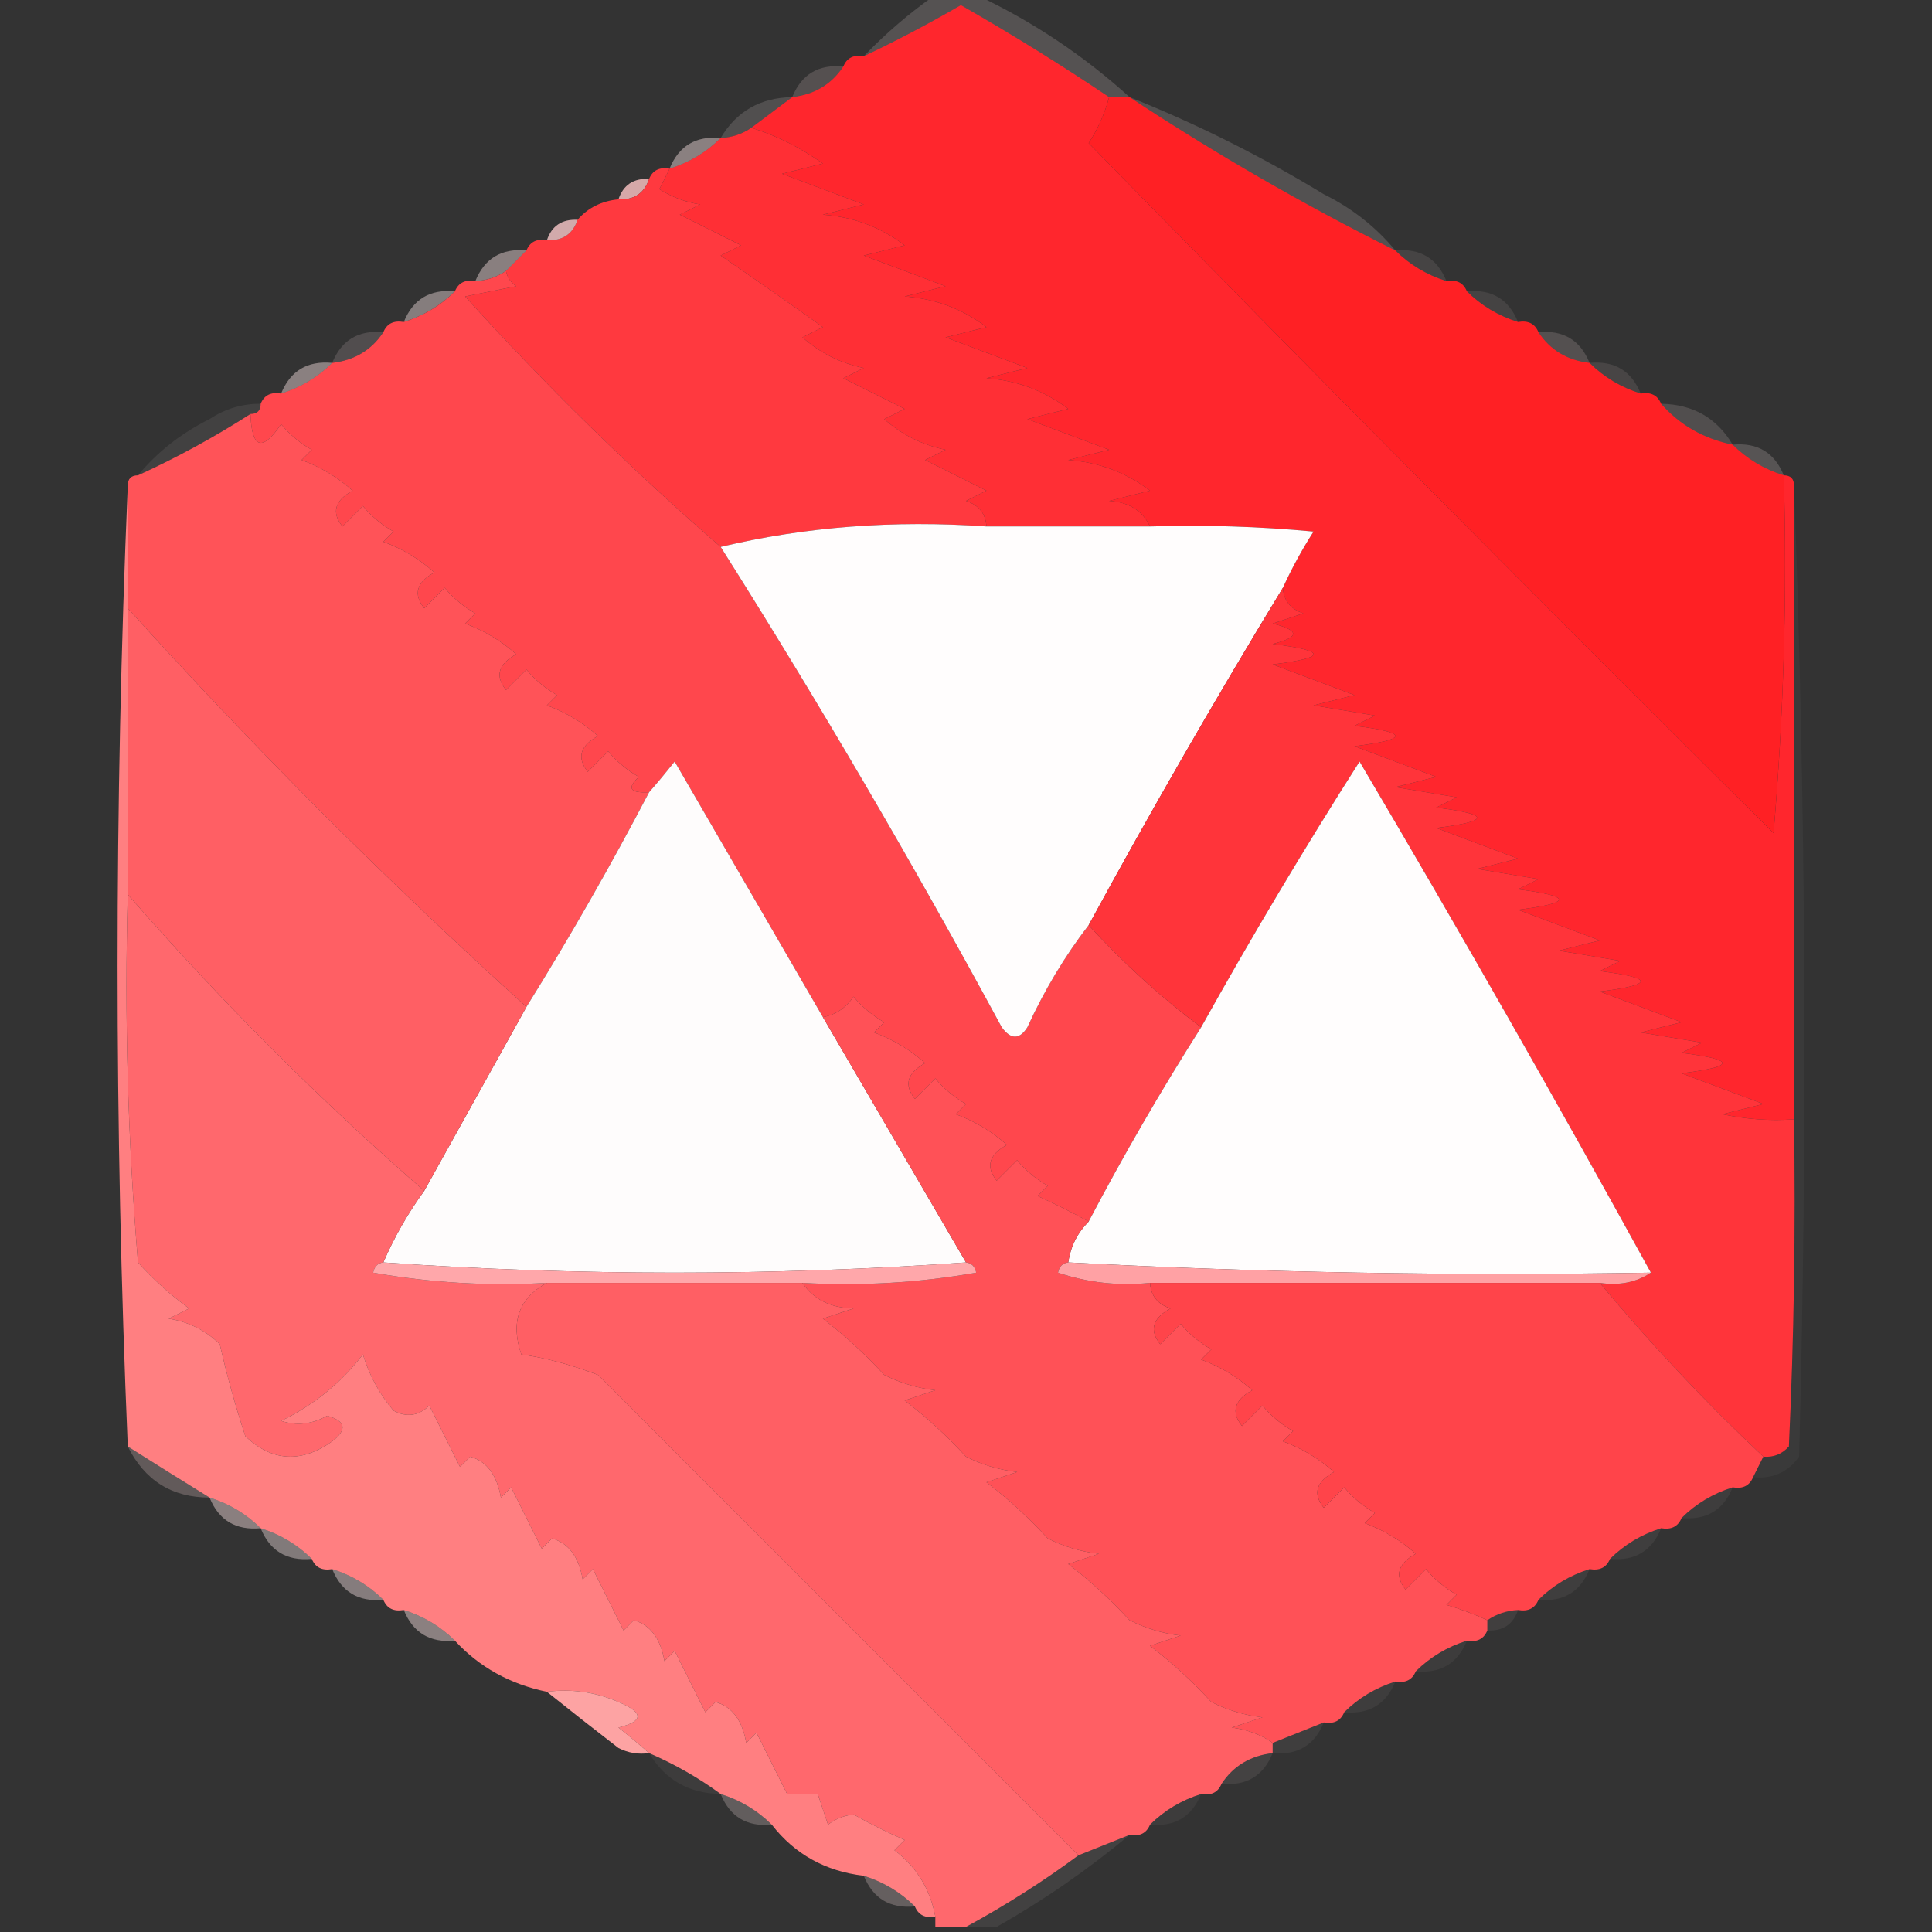 <?xml version="1.0" encoding="UTF-8"?>
<!DOCTYPE svg PUBLIC "-//W3C//DTD SVG 1.1//EN" "http://www.w3.org/Graphics/SVG/1.1/DTD/svg11.dtd">
<svg xmlns="http://www.w3.org/2000/svg" version="1.1" width="189px" height="189px" style="shape-rendering:geometricPrecision; text-rendering:geometricPrecision; image-rendering:optimizeQuality; fill-rule:evenodd; clip-rule:evenodd" xmlns:xlink="http://www.w3.org/1999/xlink">
<rect width="100%" height="100%" fill="#333333" stroke="none"/>
<g><path style="opacity:1" fill="#ff262d" d="M 108.5,9.5 C 108.08,11.094 107.414,12.594 106.5,14C 128.658,36.658 150.991,59.158 173.5,81.5C 174.499,69.852 174.832,58.186 174.5,46.5C 175.167,46.5 175.5,46.833 175.5,47.5C 175.5,68.167 175.5,88.833 175.5,109.5C 173.143,109.663 170.81,109.497 168.5,109C 169.833,108.667 171.167,108.333 172.5,108C 169.833,107 167.167,106 164.5,105C 169.833,104.333 169.833,103.667 164.5,103C 165.167,102.667 165.833,102.333 166.5,102C 164.5,101.667 162.5,101.333 160.5,101C 161.833,100.667 163.167,100.333 164.5,100C 161.833,99 159.167,98 156.5,97C 161.833,96.333 161.833,95.667 156.5,95C 157.167,94.667 157.833,94.333 158.5,94C 156.5,93.667 154.5,93.333 152.5,93C 153.833,92.667 155.167,92.333 156.5,92C 153.833,91 151.167,90 148.5,89C 153.833,88.333 153.833,87.667 148.5,87C 149.167,86.667 149.833,86.333 150.5,86C 148.5,85.667 146.5,85.333 144.5,85C 145.833,84.667 147.167,84.333 148.5,84C 145.833,83 143.167,82 140.5,81C 145.833,80.333 145.833,79.667 140.5,79C 141.167,78.667 141.833,78.333 142.5,78C 140.5,77.667 138.5,77.333 136.5,77C 137.833,76.667 139.167,76.333 140.5,76C 137.833,75 135.167,74 132.5,73C 137.833,72.333 137.833,71.667 132.5,71C 133.167,70.667 133.833,70.333 134.5,70C 132.5,69.667 130.5,69.333 128.5,69C 129.833,68.667 131.167,68.333 132.5,68C 129.833,67 127.167,66 124.5,65C 129.833,64.333 129.833,63.667 124.5,63C 127.167,62.333 127.167,61.667 124.5,61C 125.5,60.667 126.5,60.333 127.5,60C 126.244,59.583 125.577,58.75 125.5,57.5C 126.361,55.614 127.361,53.78 128.5,52C 123.177,51.501 117.844,51.334 112.5,51.5C 111.77,49.955 110.437,49.122 108.5,49C 109.833,48.667 111.167,48.333 112.5,48C 110.155,46.217 107.488,45.217 104.5,45C 105.833,44.667 107.167,44.333 108.5,44C 105.833,43 103.167,42 100.5,41C 101.833,40.667 103.167,40.333 104.5,40C 102.155,38.217 99.488,37.217 96.5,37C 97.833,36.667 99.167,36.333 100.5,36C 97.833,35 95.167,34 92.5,33C 93.833,32.667 95.167,32.333 96.5,32C 94.155,30.217 91.488,29.217 88.5,29C 89.833,28.667 91.167,28.333 92.5,28C 89.833,27 87.167,26 84.5,25C 85.833,24.667 87.167,24.333 88.5,24C 86.155,22.217 83.488,21.217 80.5,21C 81.833,20.667 83.167,20.333 84.5,20C 81.833,19 79.167,18 76.5,17C 77.833,16.667 79.167,16.333 80.5,16C 78.266,14.415 75.933,13.248 73.5,12.5C 74.833,11.5 76.167,10.5 77.5,9.5C 79.674,9.25 81.341,8.25 82.5,6.5C 82.842,5.662 83.508,5.328 84.5,5.5C 87.692,3.986 90.859,2.32 94,0.5C 99.006,3.363 103.839,6.363 108.5,9.5 Z"/></g>
<g><path style="opacity:0.168" fill="#ffeeee" d="M 91.5,-0.5 C 92.833,-0.5 94.167,-0.5 95.5,-0.5C 100.982,2.077 105.982,5.41 110.5,9.5C 109.833,9.5 109.167,9.5 108.5,9.5C 103.839,6.363 99.006,3.363 94,0.5C 90.859,2.32 87.692,3.986 84.5,5.5C 86.647,3.263 88.98,1.263 91.5,-0.5 Z"/></g>
<g><path style="opacity:0.165" fill="#ffe3e3" d="M 82.5,6.5 C 81.341,8.25 79.674,9.25 77.5,9.5C 78.401,7.273 80.067,6.273 82.5,6.5 Z"/></g>
<g><path style="opacity:1" fill="#ff2024" d="M 108.5,9.5 C 109.167,9.5 109.833,9.5 110.5,9.5C 118.832,15.002 127.499,20.002 136.5,24.5C 137.899,25.89 139.566,26.89 141.5,27.5C 142.492,27.328 143.158,27.662 143.5,28.5C 144.899,29.89 146.566,30.89 148.5,31.5C 149.492,31.328 150.158,31.662 150.5,32.5C 151.659,34.25 153.326,35.25 155.5,35.5C 156.899,36.89 158.566,37.89 160.5,38.5C 161.492,38.328 162.158,38.662 162.5,39.5C 164.336,41.588 166.669,42.921 169.5,43.5C 170.899,44.89 172.566,45.89 174.5,46.5C 174.832,58.186 174.499,69.852 173.5,81.5C 150.991,59.158 128.658,36.658 106.5,14C 107.414,12.594 108.08,11.094 108.5,9.5 Z"/></g>
<g><path style="opacity:0.151" fill="#fff2f2" d="M 77.5,9.5 C 76.167,10.5 74.833,11.5 73.5,12.5C 72.609,13.11 71.609,13.443 70.5,13.5C 72.052,10.888 74.385,9.555 77.5,9.5 Z"/></g>
<g><path style="opacity:1" fill="#ff2f35" d="M 73.5,12.5 C 75.933,13.248 78.266,14.415 80.5,16C 79.167,16.333 77.833,16.667 76.5,17C 79.167,18 81.833,19 84.5,20C 83.167,20.333 81.833,20.667 80.5,21C 83.488,21.217 86.155,22.217 88.5,24C 87.167,24.333 85.833,24.667 84.5,25C 87.167,26 89.833,27 92.5,28C 91.167,28.333 89.833,28.667 88.5,29C 91.488,29.217 94.155,30.217 96.5,32C 95.167,32.333 93.833,32.667 92.5,33C 95.167,34 97.833,35 100.5,36C 99.167,36.333 97.833,36.667 96.5,37C 99.488,37.217 102.155,38.217 104.5,40C 103.167,40.333 101.833,40.667 100.5,41C 103.167,42 105.833,43 108.5,44C 107.167,44.333 105.833,44.667 104.5,45C 107.488,45.217 110.155,46.217 112.5,48C 111.167,48.333 109.833,48.667 108.5,49C 110.437,49.122 111.77,49.955 112.5,51.5C 107.167,51.5 101.833,51.5 96.5,51.5C 96.423,50.25 95.756,49.417 94.5,49C 95.167,48.667 95.833,48.333 96.5,48C 94.5,47 92.5,46 90.5,45C 91.167,44.667 91.833,44.333 92.5,44C 90.226,43.53 88.226,42.53 86.5,41C 87.167,40.667 87.833,40.333 88.5,40C 86.5,39 84.5,38 82.5,37C 83.167,36.667 83.833,36.333 84.5,36C 82.226,35.53 80.226,34.53 78.5,33C 79.167,32.667 79.833,32.333 80.5,32C 77.196,29.642 73.862,27.309 70.5,25C 71.167,24.667 71.833,24.333 72.5,24C 70.5,23 68.5,22 66.5,21C 67.167,20.667 67.833,20.333 68.5,20C 67.062,19.781 65.729,19.281 64.5,18.5C 64.863,17.817 65.196,17.15 65.5,16.5C 67.434,15.89 69.101,14.89 70.5,13.5C 71.609,13.443 72.609,13.11 73.5,12.5 Z"/></g>
<g><path style="opacity:0.427" fill="#ffe9e9" d="M 70.5,13.5 C 69.101,14.89 67.434,15.89 65.5,16.5C 66.401,14.273 68.067,13.273 70.5,13.5 Z"/></g>
<g><path style="opacity:0.16" fill="#ffefef" d="M 110.5,9.5 C 117.048,12.107 123.381,15.274 129.5,19C 132.266,20.371 134.599,22.204 136.5,24.5C 127.499,20.002 118.832,15.002 110.5,9.5 Z"/></g>
<g><path style="opacity:0.8" fill="#ffc5c5" d="M 63.5,17.5 C 63.027,18.906 62.027,19.573 60.5,19.5C 60.973,18.094 61.973,17.427 63.5,17.5 Z"/></g>
<g><path style="opacity:1" fill="#ff393f" d="M 65.5,16.5 C 65.196,17.15 64.863,17.817 64.5,18.5C 65.729,19.281 67.062,19.781 68.5,20C 67.833,20.333 67.167,20.667 66.5,21C 68.5,22 70.5,23 72.5,24C 71.833,24.333 71.167,24.667 70.5,25C 73.862,27.309 77.196,29.642 80.5,32C 79.833,32.333 79.167,32.667 78.5,33C 80.226,34.53 82.226,35.53 84.5,36C 83.833,36.333 83.167,36.667 82.5,37C 84.5,38 86.5,39 88.5,40C 87.833,40.333 87.167,40.667 86.5,41C 88.226,42.53 90.226,43.53 92.5,44C 91.833,44.333 91.167,44.667 90.5,45C 92.5,46 94.5,47 96.5,48C 95.833,48.333 95.167,48.667 94.5,49C 95.756,49.417 96.423,50.25 96.5,51.5C 87.436,50.864 78.769,51.53 70.5,53.5C 61.724,45.892 53.391,37.725 45.5,29C 47.167,28.667 48.833,28.333 50.5,28C 49.944,27.617 49.611,27.117 49.5,26.5C 50.167,25.833 50.833,25.167 51.5,24.5C 51.842,23.662 52.508,23.328 53.5,23.5C 55.027,23.573 56.027,22.906 56.5,21.5C 57.514,20.326 58.847,19.66 60.5,19.5C 62.027,19.573 63.027,18.906 63.5,17.5C 63.842,16.662 64.508,16.328 65.5,16.5 Z"/></g>
<g><path style="opacity:0.004" fill="#fe5358" d="M 41.5,19.5 C 42.833,20.167 42.833,20.167 41.5,19.5 Z"/></g>
<g><path style="opacity:0.004" fill="#fe6e72" d="M 39.5,20.5 C 40.833,21.167 40.833,21.167 39.5,20.5 Z"/></g>
<g><path style="opacity:0.004" fill="#fea5a7" d="M 35.5,22.5 C 36.833,23.167 36.833,23.167 35.5,22.5 Z"/></g>
<g><path style="opacity:0.78" fill="#ffcccd" d="M 56.5,21.5 C 56.027,22.906 55.027,23.573 53.5,23.5C 53.973,22.094 54.973,21.427 56.5,21.5 Z"/></g>
<g><path style="opacity:0.096" fill="#ffeaea" d="M 136.5,24.5 C 138.933,24.273 140.599,25.273 141.5,27.5C 139.566,26.89 137.899,25.89 136.5,24.5 Z"/></g>
<g><path style="opacity:0.424" fill="#ffe8e8" d="M 51.5,24.5 C 50.833,25.167 50.167,25.833 49.5,26.5C 48.609,27.11 47.609,27.443 46.5,27.5C 47.401,25.273 49.067,24.273 51.5,24.5 Z"/></g>
<g><path style="opacity:0.086" fill="#ffedee" d="M 143.5,28.5 C 145.933,28.273 147.599,29.273 148.5,31.5C 146.566,30.89 144.899,29.89 143.5,28.5 Z"/></g>
<g><path style="opacity:0.404" fill="#ffecec" d="M 44.5,28.5 C 43.101,29.89 41.434,30.89 39.5,31.5C 40.401,29.273 42.067,28.273 44.5,28.5 Z"/></g>
<g><path style="opacity:0.152" fill="#ffe5e6" d="M 37.5,32.5 C 36.341,34.25 34.674,35.25 32.5,35.5C 33.401,33.273 35.067,32.273 37.5,32.5 Z"/></g>
<g><path style="opacity:0.163" fill="#ffe5e5" d="M 150.5,32.5 C 152.933,32.273 154.599,33.273 155.5,35.5C 153.326,35.25 151.659,34.25 150.5,32.5 Z"/></g>
<g><path style="opacity:1" fill="#ff474d" d="M 49.5,26.5 C 49.611,27.117 49.944,27.617 50.5,28C 48.833,28.333 47.167,28.667 45.5,29C 53.391,37.725 61.724,45.892 70.5,53.5C 80.145,68.775 89.311,84.442 98,100.5C 98.893,101.711 99.726,101.711 100.5,100.5C 102.165,96.865 104.165,93.531 106.5,90.5C 109.842,94.174 113.508,97.507 117.5,100.5C 113.581,106.67 109.914,113.003 106.5,119.5C 104.916,118.618 103.249,117.785 101.5,117C 101.833,116.667 102.167,116.333 102.5,116C 101.354,115.355 100.354,114.522 99.5,113.5C 98.833,114.167 98.167,114.833 97.5,115.5C 96.406,114.132 96.74,112.965 98.5,112C 97.026,110.684 95.359,109.684 93.5,109C 93.833,108.667 94.167,108.333 94.5,108C 93.354,107.355 92.354,106.522 91.5,105.5C 90.833,106.167 90.167,106.833 89.5,107.5C 88.406,106.132 88.74,104.965 90.5,104C 89.026,102.684 87.359,101.684 85.5,101C 85.833,100.667 86.167,100.333 86.5,100C 85.354,99.355 84.354,98.522 83.5,97.5C 82.735,98.612 81.735,99.279 80.5,99.5C 75.678,91.194 70.845,82.861 66,74.5C 65.148,75.571 64.315,76.571 63.5,77.5C 61.621,77.607 61.288,77.107 62.5,76C 61.354,75.355 60.354,74.522 59.5,73.5C 58.833,74.167 58.167,74.833 57.5,75.5C 56.406,74.132 56.74,72.965 58.5,72C 57.026,70.684 55.359,69.684 53.5,69C 53.833,68.667 54.167,68.333 54.5,68C 53.354,67.355 52.354,66.522 51.5,65.5C 50.833,66.167 50.167,66.833 49.5,67.5C 48.406,66.132 48.74,64.965 50.5,64C 49.026,62.684 47.359,61.684 45.5,61C 45.833,60.667 46.167,60.333 46.5,60C 45.354,59.355 44.354,58.522 43.5,57.5C 42.833,58.167 42.167,58.833 41.5,59.5C 40.406,58.132 40.74,56.965 42.5,56C 41.026,54.684 39.359,53.684 37.5,53C 37.833,52.667 38.167,52.333 38.5,52C 37.354,51.355 36.354,50.522 35.5,49.5C 34.833,50.167 34.167,50.833 33.5,51.5C 32.406,50.132 32.74,48.965 34.5,48C 33.026,46.684 31.359,45.684 29.5,45C 29.833,44.667 30.167,44.333 30.5,44C 29.354,43.355 28.354,42.522 27.5,41.5C 25.633,44.229 24.633,43.896 24.5,40.5C 25.167,40.5 25.5,40.167 25.5,39.5C 25.842,38.662 26.508,38.328 27.5,38.5C 29.434,37.89 31.101,36.89 32.5,35.5C 34.674,35.25 36.341,34.25 37.5,32.5C 37.842,31.662 38.508,31.328 39.5,31.5C 41.434,30.89 43.101,29.89 44.5,28.5C 44.842,27.662 45.508,27.328 46.5,27.5C 47.609,27.443 48.609,27.11 49.5,26.5 Z"/></g>
<g><path style="opacity:0.102" fill="#ffe8e8" d="M 155.5,35.5 C 157.933,35.273 159.599,36.273 160.5,38.5C 158.566,37.89 156.899,36.89 155.5,35.5 Z"/></g>
<g><path style="opacity:0.427" fill="#ffe7e7" d="M 32.5,35.5 C 31.101,36.89 29.434,37.89 27.5,38.5C 28.401,36.273 30.067,35.273 32.5,35.5 Z"/></g>
<g><path style="opacity:0.149" fill="#ffecec" d="M 162.5,39.5 C 165.614,39.555 167.948,40.888 169.5,43.5C 166.669,42.921 164.336,41.588 162.5,39.5 Z"/></g>
<g><path style="opacity:0.076" fill="#fff1f1" d="M 25.5,39.5 C 25.5,40.167 25.167,40.5 24.5,40.5C 20.966,42.766 17.3,44.766 13.5,46.5C 15.401,44.204 17.734,42.371 20.5,41C 22.025,39.991 23.692,39.491 25.5,39.5 Z"/></g>
<g><path style="opacity:0.178" fill="#ffeeee" d="M 169.5,43.5 C 171.933,43.273 173.599,44.273 174.5,46.5C 172.566,45.89 170.899,44.89 169.5,43.5 Z"/></g>
<g><path style="opacity:0.999" fill="#ff5358" d="M 24.5,40.5 C 24.633,43.896 25.633,44.229 27.5,41.5C 28.354,42.522 29.354,43.355 30.5,44C 30.167,44.333 29.833,44.667 29.5,45C 31.359,45.684 33.026,46.684 34.5,48C 32.74,48.965 32.406,50.132 33.5,51.5C 34.167,50.833 34.833,50.167 35.5,49.5C 36.354,50.522 37.354,51.355 38.5,52C 38.167,52.333 37.833,52.667 37.5,53C 39.359,53.684 41.026,54.684 42.5,56C 40.74,56.965 40.406,58.132 41.5,59.5C 42.167,58.833 42.833,58.167 43.5,57.5C 44.354,58.522 45.354,59.355 46.5,60C 46.167,60.333 45.833,60.667 45.5,61C 47.359,61.684 49.026,62.684 50.5,64C 48.74,64.965 48.406,66.132 49.5,67.5C 50.167,66.833 50.833,66.167 51.5,65.5C 52.354,66.522 53.354,67.355 54.5,68C 54.167,68.333 53.833,68.667 53.5,69C 55.359,69.684 57.026,70.684 58.5,72C 56.74,72.965 56.406,74.132 57.5,75.5C 58.167,74.833 58.833,74.167 59.5,73.5C 60.354,74.522 61.354,75.355 62.5,76C 61.288,77.107 61.621,77.607 63.5,77.5C 59.749,84.671 55.749,91.671 51.5,98.5C 37.806,86.14 24.806,73.14 12.5,59.5C 12.5,55.5 12.5,51.5 12.5,47.5C 12.5,46.833 12.833,46.5 13.5,46.5C 17.3,44.766 20.966,42.766 24.5,40.5 Z"/></g>
<g><path style="opacity:0.038" fill="#fffdfd" d="M 175.5,47.5 C 176.664,78.997 176.831,110.664 176,142.5C 174.89,144.037 173.39,144.703 171.5,144.5C 171.833,143.833 172.167,143.167 172.5,142.5C 173.496,142.586 174.329,142.252 175,141.5C 175.5,130.839 175.667,120.172 175.5,109.5C 175.5,88.833 175.5,68.167 175.5,47.5 Z"/></g>
<g><path style="opacity:1" fill="#fffdfd" d="M 96.5,51.5 C 101.833,51.5 107.167,51.5 112.5,51.5C 117.844,51.334 123.177,51.501 128.5,52C 127.361,53.78 126.361,55.614 125.5,57.5C 118.917,68.329 112.584,79.329 106.5,90.5C 104.165,93.531 102.165,96.865 100.5,100.5C 99.726,101.711 98.893,101.711 98,100.5C 89.311,84.442 80.145,68.775 70.5,53.5C 78.769,51.53 87.436,50.864 96.5,51.5 Z"/></g>
<g><path style="opacity:1" fill="#ff343a" d="M 125.5,57.5 C 125.577,58.75 126.244,59.583 127.5,60C 126.5,60.333 125.5,60.667 124.5,61C 127.167,61.667 127.167,62.333 124.5,63C 129.833,63.667 129.833,64.333 124.5,65C 127.167,66 129.833,67 132.5,68C 131.167,68.333 129.833,68.667 128.5,69C 130.5,69.333 132.5,69.667 134.5,70C 133.833,70.333 133.167,70.667 132.5,71C 137.833,71.667 137.833,72.333 132.5,73C 135.167,74 137.833,75 140.5,76C 139.167,76.333 137.833,76.667 136.5,77C 138.5,77.333 140.5,77.667 142.5,78C 141.833,78.333 141.167,78.667 140.5,79C 145.833,79.667 145.833,80.333 140.5,81C 143.167,82 145.833,83 148.5,84C 147.167,84.333 145.833,84.667 144.5,85C 146.5,85.333 148.5,85.667 150.5,86C 149.833,86.333 149.167,86.667 148.5,87C 153.833,87.667 153.833,88.333 148.5,89C 151.167,90 153.833,91 156.5,92C 155.167,92.333 153.833,92.667 152.5,93C 154.5,93.333 156.5,93.667 158.5,94C 157.833,94.333 157.167,94.667 156.5,95C 161.833,95.667 161.833,96.333 156.5,97C 159.167,98 161.833,99 164.5,100C 163.167,100.333 161.833,100.667 160.5,101C 162.5,101.333 164.5,101.667 166.5,102C 165.833,102.333 165.167,102.667 164.5,103C 169.833,103.667 169.833,104.333 164.5,105C 167.167,106 169.833,107 172.5,108C 171.167,108.333 169.833,108.667 168.5,109C 170.81,109.497 173.143,109.663 175.5,109.5C 175.667,120.172 175.5,130.839 175,141.5C 174.329,142.252 173.496,142.586 172.5,142.5C 166.807,137.141 161.473,131.474 156.5,125.5C 158.415,125.784 160.081,125.451 161.5,124.5C 152.265,107.698 142.765,91.031 133,74.5C 127.57,83.029 122.404,91.696 117.5,100.5C 113.508,97.507 109.842,94.174 106.5,90.5C 112.584,79.329 118.917,68.329 125.5,57.5 Z"/></g>
<g><path style="opacity:1" fill="#fefcfc" d="M 80.5,99.5 C 85.167,107.5 89.833,115.5 94.5,123.5C 75.5,124.833 56.5,124.833 37.5,123.5C 38.58,121.004 39.914,118.67 41.5,116.5C 44.833,110.5 48.167,104.5 51.5,98.5C 55.749,91.671 59.749,84.671 63.5,77.5C 64.315,76.571 65.148,75.571 66,74.5C 70.845,82.861 75.678,91.194 80.5,99.5 Z"/></g>
<g><path style="opacity:1" fill="#fffdfd" d="M 161.5,124.5 C 142.326,124.83 123.326,124.497 104.5,123.5C 104.733,121.938 105.4,120.605 106.5,119.5C 109.914,113.003 113.581,106.67 117.5,100.5C 122.404,91.696 127.57,83.029 133,74.5C 142.765,91.031 152.265,107.698 161.5,124.5 Z"/></g>
<g><path style="opacity:0.999" fill="#ff5f64" d="M 12.5,59.5 C 24.806,73.14 37.806,86.14 51.5,98.5C 48.167,104.5 44.833,110.5 41.5,116.5C 31.14,107.473 21.473,97.806 12.5,87.5C 12.5,78.167 12.5,68.833 12.5,59.5 Z"/></g>
<g><path style="opacity:0.999" fill="#ff686d" d="M 12.5,87.5 C 21.473,97.806 31.14,107.473 41.5,116.5C 39.914,118.67 38.58,121.004 37.5,123.5C 36.957,123.56 36.624,123.893 36.5,124.5C 42.128,125.495 47.794,125.829 53.5,125.5C 50.75,127.008 49.916,129.341 51,132.5C 53.261,132.805 55.761,133.472 58.5,134.5C 74.215,150.215 89.881,165.881 105.5,181.5C 102.003,184.083 98.336,186.416 94.5,188.5C 93.5,188.5 92.5,188.5 91.5,188.5C 91.5,188.167 91.5,187.833 91.5,187.5C 90.994,184.803 89.661,182.636 87.5,181C 87.833,180.667 88.167,180.333 88.5,180C 86.797,179.255 85.13,178.421 83.5,177.5C 82.558,177.608 81.725,177.941 81,178.5C 80.667,177.5 80.333,176.5 80,175.5C 79,175.5 78,175.5 77,175.5C 76,173.5 75,171.5 74,169.5C 73.667,169.833 73.333,170.167 73,170.5C 72.612,168.285 71.612,166.952 70,166.5C 69.667,166.833 69.333,167.167 69,167.5C 68,165.5 67,163.5 66,161.5C 65.667,161.833 65.333,162.167 65,162.5C 64.612,160.285 63.612,158.952 62,158.5C 61.667,158.833 61.333,159.167 61,159.5C 60,157.5 59,155.5 58,153.5C 57.667,153.833 57.333,154.167 57,154.5C 56.612,152.285 55.612,150.952 54,150.5C 53.667,150.833 53.333,151.167 53,151.5C 52,149.5 51,147.5 50,145.5C 49.667,145.833 49.333,146.167 49,146.5C 48.612,144.285 47.612,142.952 46,142.5C 45.667,142.833 45.333,143.167 45,143.5C 44,141.5 43,139.5 42,137.5C 40.95,138.517 39.784,138.684 38.5,138C 37.134,136.4 36.134,134.567 35.5,132.5C 33.37,135.277 30.703,137.444 27.5,139C 29.035,139.496 30.535,139.33 32,138.5C 33.826,139.01 33.993,139.844 32.5,141C 29.46,143.155 26.627,142.988 24,140.5C 23.03,137.556 22.196,134.556 21.5,131.5C 20.107,130.137 18.441,129.304 16.5,129C 17.167,128.667 17.833,128.333 18.5,128C 16.684,126.685 15.018,125.185 13.5,123.5C 12.501,111.518 12.168,99.519 12.5,87.5 Z"/></g>
<g><path style="opacity:0.999" fill="#ff5157" d="M 106.5,119.5 C 105.4,120.605 104.733,121.938 104.5,123.5C 103.957,123.56 103.624,123.893 103.5,124.5C 106.428,125.484 109.428,125.817 112.5,125.5C 112.577,126.75 113.244,127.583 114.5,128C 112.74,128.965 112.406,130.132 113.5,131.5C 114.167,130.833 114.833,130.167 115.5,129.5C 116.354,130.522 117.354,131.355 118.5,132C 118.167,132.333 117.833,132.667 117.5,133C 119.359,133.684 121.026,134.684 122.5,136C 120.74,136.965 120.406,138.132 121.5,139.5C 122.167,138.833 122.833,138.167 123.5,137.5C 124.354,138.522 125.354,139.355 126.5,140C 126.167,140.333 125.833,140.667 125.5,141C 127.359,141.684 129.026,142.684 130.5,144C 128.74,144.965 128.406,146.132 129.5,147.5C 130.167,146.833 130.833,146.167 131.5,145.5C 132.354,146.522 133.354,147.355 134.5,148C 134.167,148.333 133.833,148.667 133.5,149C 135.359,149.684 137.026,150.684 138.5,152C 136.74,152.965 136.406,154.132 137.5,155.5C 138.167,154.833 138.833,154.167 139.5,153.5C 140.354,154.522 141.354,155.355 142.5,156C 142.167,156.333 141.833,156.667 141.5,157C 142.901,157.41 144.234,157.91 145.5,158.5C 145.5,158.833 145.5,159.167 145.5,159.5C 145.158,160.338 144.492,160.672 143.5,160.5C 141.566,161.11 139.899,162.11 138.5,163.5C 138.158,164.338 137.492,164.672 136.5,164.5C 134.566,165.11 132.899,166.11 131.5,167.5C 131.158,168.338 130.492,168.672 129.5,168.5C 127.833,169.167 126.167,169.833 124.5,170.5C 123.391,169.71 122.058,169.21 120.5,169C 121.5,168.667 122.5,168.333 123.5,168C 121.744,167.798 120.078,167.298 118.5,166.5C 116.65,164.482 114.65,162.649 112.5,161C 113.5,160.667 114.5,160.333 115.5,160C 113.744,159.798 112.078,159.298 110.5,158.5C 108.65,156.482 106.65,154.649 104.5,153C 105.5,152.667 106.5,152.333 107.5,152C 105.744,151.798 104.078,151.298 102.5,150.5C 100.65,148.482 98.65,146.649 96.5,145C 97.5,144.667 98.5,144.333 99.5,144C 97.744,143.798 96.078,143.298 94.5,142.5C 92.65,140.482 90.65,138.649 88.5,137C 89.5,136.667 90.5,136.333 91.5,136C 89.744,135.798 88.078,135.298 86.5,134.5C 84.65,132.482 82.65,130.649 80.5,129C 81.5,128.667 82.5,128.333 83.5,128C 81.256,127.95 79.589,127.117 78.5,125.5C 84.206,125.829 89.872,125.495 95.5,124.5C 95.376,123.893 95.043,123.56 94.5,123.5C 89.833,115.5 85.167,107.5 80.5,99.5C 81.735,99.279 82.735,98.612 83.5,97.5C 84.354,98.522 85.354,99.355 86.5,100C 86.167,100.333 85.833,100.667 85.5,101C 87.359,101.684 89.026,102.684 90.5,104C 88.74,104.965 88.406,106.132 89.5,107.5C 90.167,106.833 90.833,106.167 91.5,105.5C 92.354,106.522 93.354,107.355 94.5,108C 94.167,108.333 93.833,108.667 93.5,109C 95.359,109.684 97.026,110.684 98.5,112C 96.74,112.965 96.406,114.132 97.5,115.5C 98.167,114.833 98.833,114.167 99.5,113.5C 100.354,114.522 101.354,115.355 102.5,116C 102.167,116.333 101.833,116.667 101.5,117C 103.249,117.785 104.916,118.618 106.5,119.5 Z"/></g>
<g><path style="opacity:1" fill="#ffa7aa" d="M 37.5,123.5 C 56.5,124.833 75.5,124.833 94.5,123.5C 95.043,123.56 95.376,123.893 95.5,124.5C 89.872,125.495 84.206,125.829 78.5,125.5C 70.167,125.5 61.833,125.5 53.5,125.5C 47.794,125.829 42.128,125.495 36.5,124.5C 36.624,123.893 36.957,123.56 37.5,123.5 Z"/></g>
<g><path style="opacity:1" fill="#ffa1a4" d="M 104.5,123.5 C 123.326,124.497 142.326,124.83 161.5,124.5C 160.081,125.451 158.415,125.784 156.5,125.5C 141.833,125.5 127.167,125.5 112.5,125.5C 109.428,125.817 106.428,125.484 103.5,124.5C 103.624,123.893 103.957,123.56 104.5,123.5 Z"/></g>
<g><path style="opacity:1" fill="#ff5f64" d="M 53.5,125.5 C 61.833,125.5 70.167,125.5 78.5,125.5C 79.589,127.117 81.256,127.95 83.5,128C 82.5,128.333 81.5,128.667 80.5,129C 82.65,130.649 84.65,132.482 86.5,134.5C 88.078,135.298 89.744,135.798 91.5,136C 90.5,136.333 89.5,136.667 88.5,137C 90.65,138.649 92.65,140.482 94.5,142.5C 96.078,143.298 97.744,143.798 99.5,144C 98.5,144.333 97.5,144.667 96.5,145C 98.65,146.649 100.65,148.482 102.5,150.5C 104.078,151.298 105.744,151.798 107.5,152C 106.5,152.333 105.5,152.667 104.5,153C 106.65,154.649 108.65,156.482 110.5,158.5C 112.078,159.298 113.744,159.798 115.5,160C 114.5,160.333 113.5,160.667 112.5,161C 114.65,162.649 116.65,164.482 118.5,166.5C 120.078,167.298 121.744,167.798 123.5,168C 122.5,168.333 121.5,168.667 120.5,169C 122.058,169.21 123.391,169.71 124.5,170.5C 124.5,170.833 124.5,171.167 124.5,171.5C 122.326,171.75 120.659,172.75 119.5,174.5C 119.158,175.338 118.492,175.672 117.5,175.5C 115.566,176.11 113.899,177.11 112.5,178.5C 112.158,179.338 111.492,179.672 110.5,179.5C 108.833,180.167 107.167,180.833 105.5,181.5C 89.881,165.881 74.215,150.215 58.5,134.5C 55.761,133.472 53.261,132.805 51,132.5C 49.916,129.341 50.75,127.008 53.5,125.5 Z"/></g>
<g><path style="opacity:0.999" fill="#ff444a" d="M 112.5,125.5 C 127.167,125.5 141.833,125.5 156.5,125.5C 161.473,131.474 166.807,137.141 172.5,142.5C 172.167,143.167 171.833,143.833 171.5,144.5C 171.158,145.338 170.492,145.672 169.5,145.5C 167.566,146.11 165.899,147.11 164.5,148.5C 164.158,149.338 163.492,149.672 162.5,149.5C 160.566,150.11 158.899,151.11 157.5,152.5C 157.158,153.338 156.492,153.672 155.5,153.5C 153.566,154.11 151.899,155.11 150.5,156.5C 150.158,157.338 149.492,157.672 148.5,157.5C 147.391,157.557 146.391,157.89 145.5,158.5C 144.234,157.91 142.901,157.41 141.5,157C 141.833,156.667 142.167,156.333 142.5,156C 141.354,155.355 140.354,154.522 139.5,153.5C 138.833,154.167 138.167,154.833 137.5,155.5C 136.406,154.132 136.74,152.965 138.5,152C 137.026,150.684 135.359,149.684 133.5,149C 133.833,148.667 134.167,148.333 134.5,148C 133.354,147.355 132.354,146.522 131.5,145.5C 130.833,146.167 130.167,146.833 129.5,147.5C 128.406,146.132 128.74,144.965 130.5,144C 129.026,142.684 127.359,141.684 125.5,141C 125.833,140.667 126.167,140.333 126.5,140C 125.354,139.355 124.354,138.522 123.5,137.5C 122.833,138.167 122.167,138.833 121.5,139.5C 120.406,138.132 120.74,136.965 122.5,136C 121.026,134.684 119.359,133.684 117.5,133C 117.833,132.667 118.167,132.333 118.5,132C 117.354,131.355 116.354,130.522 115.5,129.5C 114.833,130.167 114.167,130.833 113.5,131.5C 112.406,130.132 112.74,128.965 114.5,128C 113.244,127.583 112.577,126.75 112.5,125.5 Z"/></g>
<g><path style="opacity:0.998" fill="#ff7f81" d="M 12.5,47.5 C 12.5,51.5 12.5,55.5 12.5,59.5C 12.5,68.833 12.5,78.167 12.5,87.5C 12.168,99.519 12.501,111.518 13.5,123.5C 15.018,125.185 16.684,126.685 18.5,128C 17.833,128.333 17.167,128.667 16.5,129C 18.441,129.304 20.107,130.137 21.5,131.5C 22.196,134.556 23.03,137.556 24,140.5C 26.627,142.988 29.46,143.155 32.5,141C 33.993,139.844 33.826,139.01 32,138.5C 30.535,139.33 29.035,139.496 27.5,139C 30.703,137.444 33.37,135.277 35.5,132.5C 36.134,134.567 37.134,136.4 38.5,138C 39.784,138.684 40.95,138.517 42,137.5C 43,139.5 44,141.5 45,143.5C 45.333,143.167 45.667,142.833 46,142.5C 47.612,142.952 48.612,144.285 49,146.5C 49.333,146.167 49.667,145.833 50,145.5C 51,147.5 52,149.5 53,151.5C 53.333,151.167 53.667,150.833 54,150.5C 55.612,150.952 56.612,152.285 57,154.5C 57.333,154.167 57.667,153.833 58,153.5C 59,155.5 60,157.5 61,159.5C 61.333,159.167 61.667,158.833 62,158.5C 63.612,158.952 64.612,160.285 65,162.5C 65.333,162.167 65.667,161.833 66,161.5C 67,163.5 68,165.5 69,167.5C 69.333,167.167 69.667,166.833 70,166.5C 71.612,166.952 72.612,168.285 73,170.5C 73.333,170.167 73.667,169.833 74,169.5C 75,171.5 76,173.5 77,175.5C 78,175.5 79,175.5 80,175.5C 80.333,176.5 80.667,177.5 81,178.5C 81.725,177.941 82.558,177.608 83.5,177.5C 85.13,178.421 86.797,179.255 88.5,180C 88.167,180.333 87.833,180.667 87.5,181C 89.661,182.636 90.994,184.803 91.5,187.5C 90.508,187.672 89.842,187.338 89.5,186.5C 88.101,185.11 86.434,184.11 84.5,183.5C 80.749,183.06 77.749,181.393 75.5,178.5C 74.101,177.11 72.434,176.11 70.5,175.5C 68.337,173.917 66.004,172.584 63.5,171.5C 62.571,170.685 61.571,169.852 60.5,169C 62.991,168.374 62.991,167.541 60.5,166.5C 58.257,165.526 55.924,165.192 53.5,165.5C 49.888,164.757 46.888,163.09 44.5,160.5C 43.101,159.11 41.434,158.11 39.5,157.5C 38.508,157.672 37.842,157.338 37.5,156.5C 36.101,155.11 34.434,154.11 32.5,153.5C 31.508,153.672 30.842,153.338 30.5,152.5C 29.101,151.11 27.434,150.11 25.5,149.5C 24.101,148.11 22.434,147.11 20.5,146.5C 17.859,144.872 15.192,143.206 12.5,141.5C 11.167,110.167 11.167,78.833 12.5,47.5 Z"/></g>
<g><path style="opacity:0.237" fill="#f8d8d7" d="M 12.5,141.5 C 15.192,143.206 17.859,144.872 20.5,146.5C 16.825,146.5 14.159,144.833 12.5,141.5 Z"/></g>
<g><path style="opacity:0.055" fill="#fff4f4" d="M 169.5,145.5 C 168.599,147.727 166.933,148.727 164.5,148.5C 165.899,147.11 167.566,146.11 169.5,145.5 Z"/></g>
<g><path style="opacity:0.427" fill="#ffe5e6" d="M 20.5,146.5 C 22.434,147.11 24.101,148.11 25.5,149.5C 23.067,149.727 21.401,148.727 20.5,146.5 Z"/></g>
<g><path style="opacity:0.384" fill="#ffeded" d="M 25.5,149.5 C 27.434,150.11 29.101,151.11 30.5,152.5C 28.067,152.727 26.401,151.727 25.5,149.5 Z"/></g>
<g><path style="opacity:0.059" fill="#fff2f3" d="M 162.5,149.5 C 161.599,151.727 159.933,152.727 157.5,152.5C 158.899,151.11 160.566,150.11 162.5,149.5 Z"/></g>
<g><path style="opacity:0.404" fill="#ffeaeb" d="M 32.5,153.5 C 34.434,154.11 36.101,155.11 37.5,156.5C 35.067,156.727 33.401,155.727 32.5,153.5 Z"/></g>
<g><path style="opacity:0.059" fill="#fff1f1" d="M 155.5,153.5 C 154.599,155.727 152.933,156.727 150.5,156.5C 151.899,155.11 153.566,154.11 155.5,153.5 Z"/></g>
<g><path style="opacity:0.431" fill="#ffe7e7" d="M 39.5,157.5 C 41.434,158.11 43.101,159.11 44.5,160.5C 42.067,160.727 40.401,159.727 39.5,157.5 Z"/></g>
<g><path style="opacity:0.071" fill="#ffeded" d="M 148.5,157.5 C 148.027,158.906 147.027,159.573 145.5,159.5C 145.5,159.167 145.5,158.833 145.5,158.5C 146.391,157.89 147.391,157.557 148.5,157.5 Z"/></g>
<g><path style="opacity:0.051" fill="#fff4f4" d="M 143.5,160.5 C 142.599,162.727 140.933,163.727 138.5,163.5C 139.899,162.11 141.566,161.11 143.5,160.5 Z"/></g>
<g><path style="opacity:0.988" fill="#ffa4a4" d="M 53.5,165.5 C 55.924,165.192 58.257,165.526 60.5,166.5C 62.991,167.541 62.991,168.374 60.5,169C 61.571,169.852 62.571,170.685 63.5,171.5C 62.448,171.649 61.448,171.483 60.5,171C 58.097,169.147 55.764,167.314 53.5,165.5 Z"/></g>
<g><path style="opacity:0.055" fill="#fff3f3" d="M 136.5,164.5 C 135.599,166.727 133.933,167.727 131.5,167.5C 132.899,166.11 134.566,165.11 136.5,164.5 Z"/></g>
<g><path style="opacity:0.059" fill="#fff1f2" d="M 129.5,168.5 C 128.599,170.727 126.933,171.727 124.5,171.5C 124.5,171.167 124.5,170.833 124.5,170.5C 126.167,169.833 127.833,169.167 129.5,168.5 Z"/></g>
<g><path style="opacity:0.084" fill="#ffeaea" d="M 124.5,171.5 C 123.599,173.727 121.933,174.727 119.5,174.5C 120.659,172.75 122.326,171.75 124.5,171.5 Z"/></g>
<g><path style="opacity:0.047" fill="#fff2f2" d="M 63.5,171.5 C 66.004,172.584 68.337,173.917 70.5,175.5C 67.385,175.445 65.052,174.112 63.5,171.5 Z"/></g>
<g><path style="opacity:0.231" fill="#ffeded" d="M 70.5,175.5 C 72.434,176.11 74.101,177.11 75.5,178.5C 73.067,178.727 71.401,177.727 70.5,175.5 Z"/></g>
<g><path style="opacity:0.047" fill="#fff5f5" d="M 117.5,175.5 C 116.599,177.727 114.933,178.727 112.5,178.5C 113.899,177.11 115.566,176.11 117.5,175.5 Z"/></g>
<g><path style="opacity:0.076" fill="#fff1f1" d="M 110.5,179.5 C 106.442,182.89 102.109,185.89 97.5,188.5C 96.5,188.5 95.5,188.5 94.5,188.5C 98.336,186.416 102.003,184.083 105.5,181.5C 107.167,180.833 108.833,180.167 110.5,179.5 Z"/></g>
<g><path style="opacity:0.243" fill="#ffe7e7" d="M 84.5,183.5 C 86.434,184.11 88.101,185.11 89.5,186.5C 87.067,186.727 85.401,185.727 84.5,183.5 Z"/></g>
</svg>
